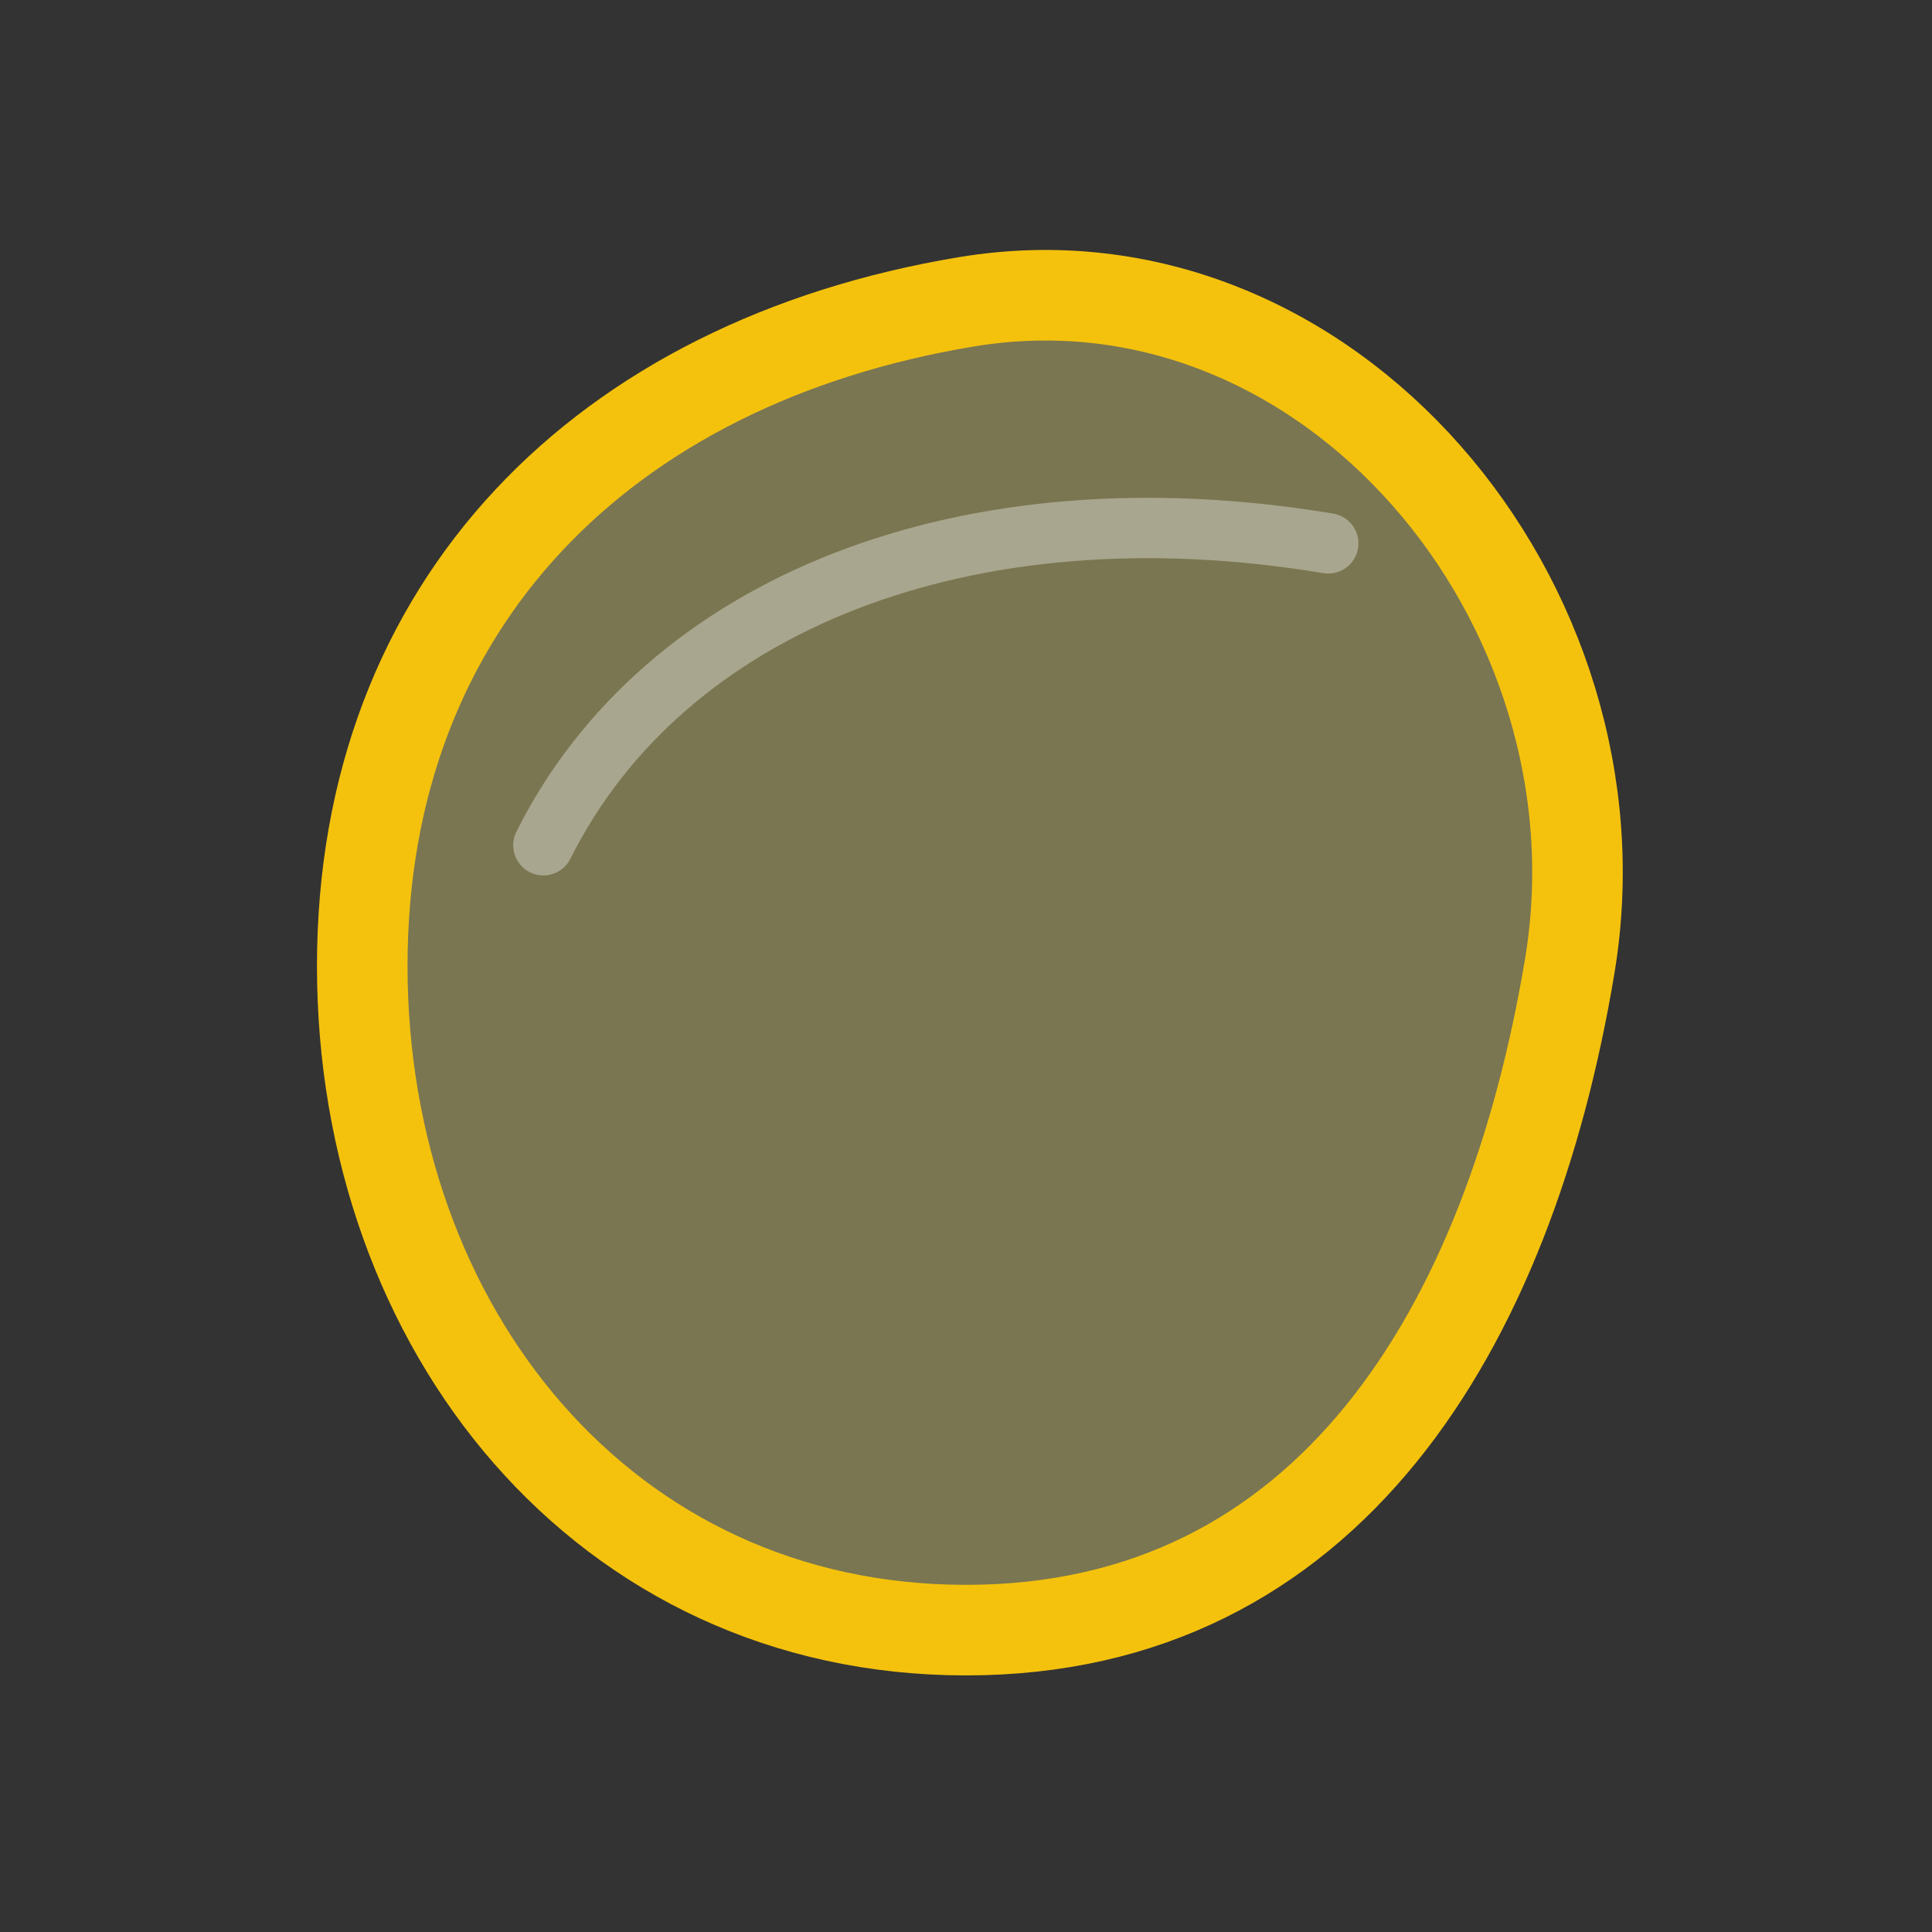 <svg xmlns="http://www.w3.org/2000/svg" width="64" height="64" viewBox="0 0 64 64" fill="none">
  <rect x="0" y="0" width="64" height="64" fill="#333333" stroke="none"/>
  <!-- Lemon outline with subtle yellow fill -->
  <path
    d="M12 32
       C12 20, 20 12, 32 10
       C44 8, 54 20, 52 32
       C50 44, 44 54, 32 54
       C20 54, 12 44, 12 32 Z"
    fill="#FFF38A" fill-opacity="0.35"
    stroke="#F4C20D" stroke-width="3" stroke-linejoin="round"/>

  <!-- Soft top highlight -->
  <path d="M18 28c4-8 14-12 26-10" stroke="#FFFFFF" stroke-opacity="0.35" stroke-width="2" stroke-linecap="round"/>
</svg>
